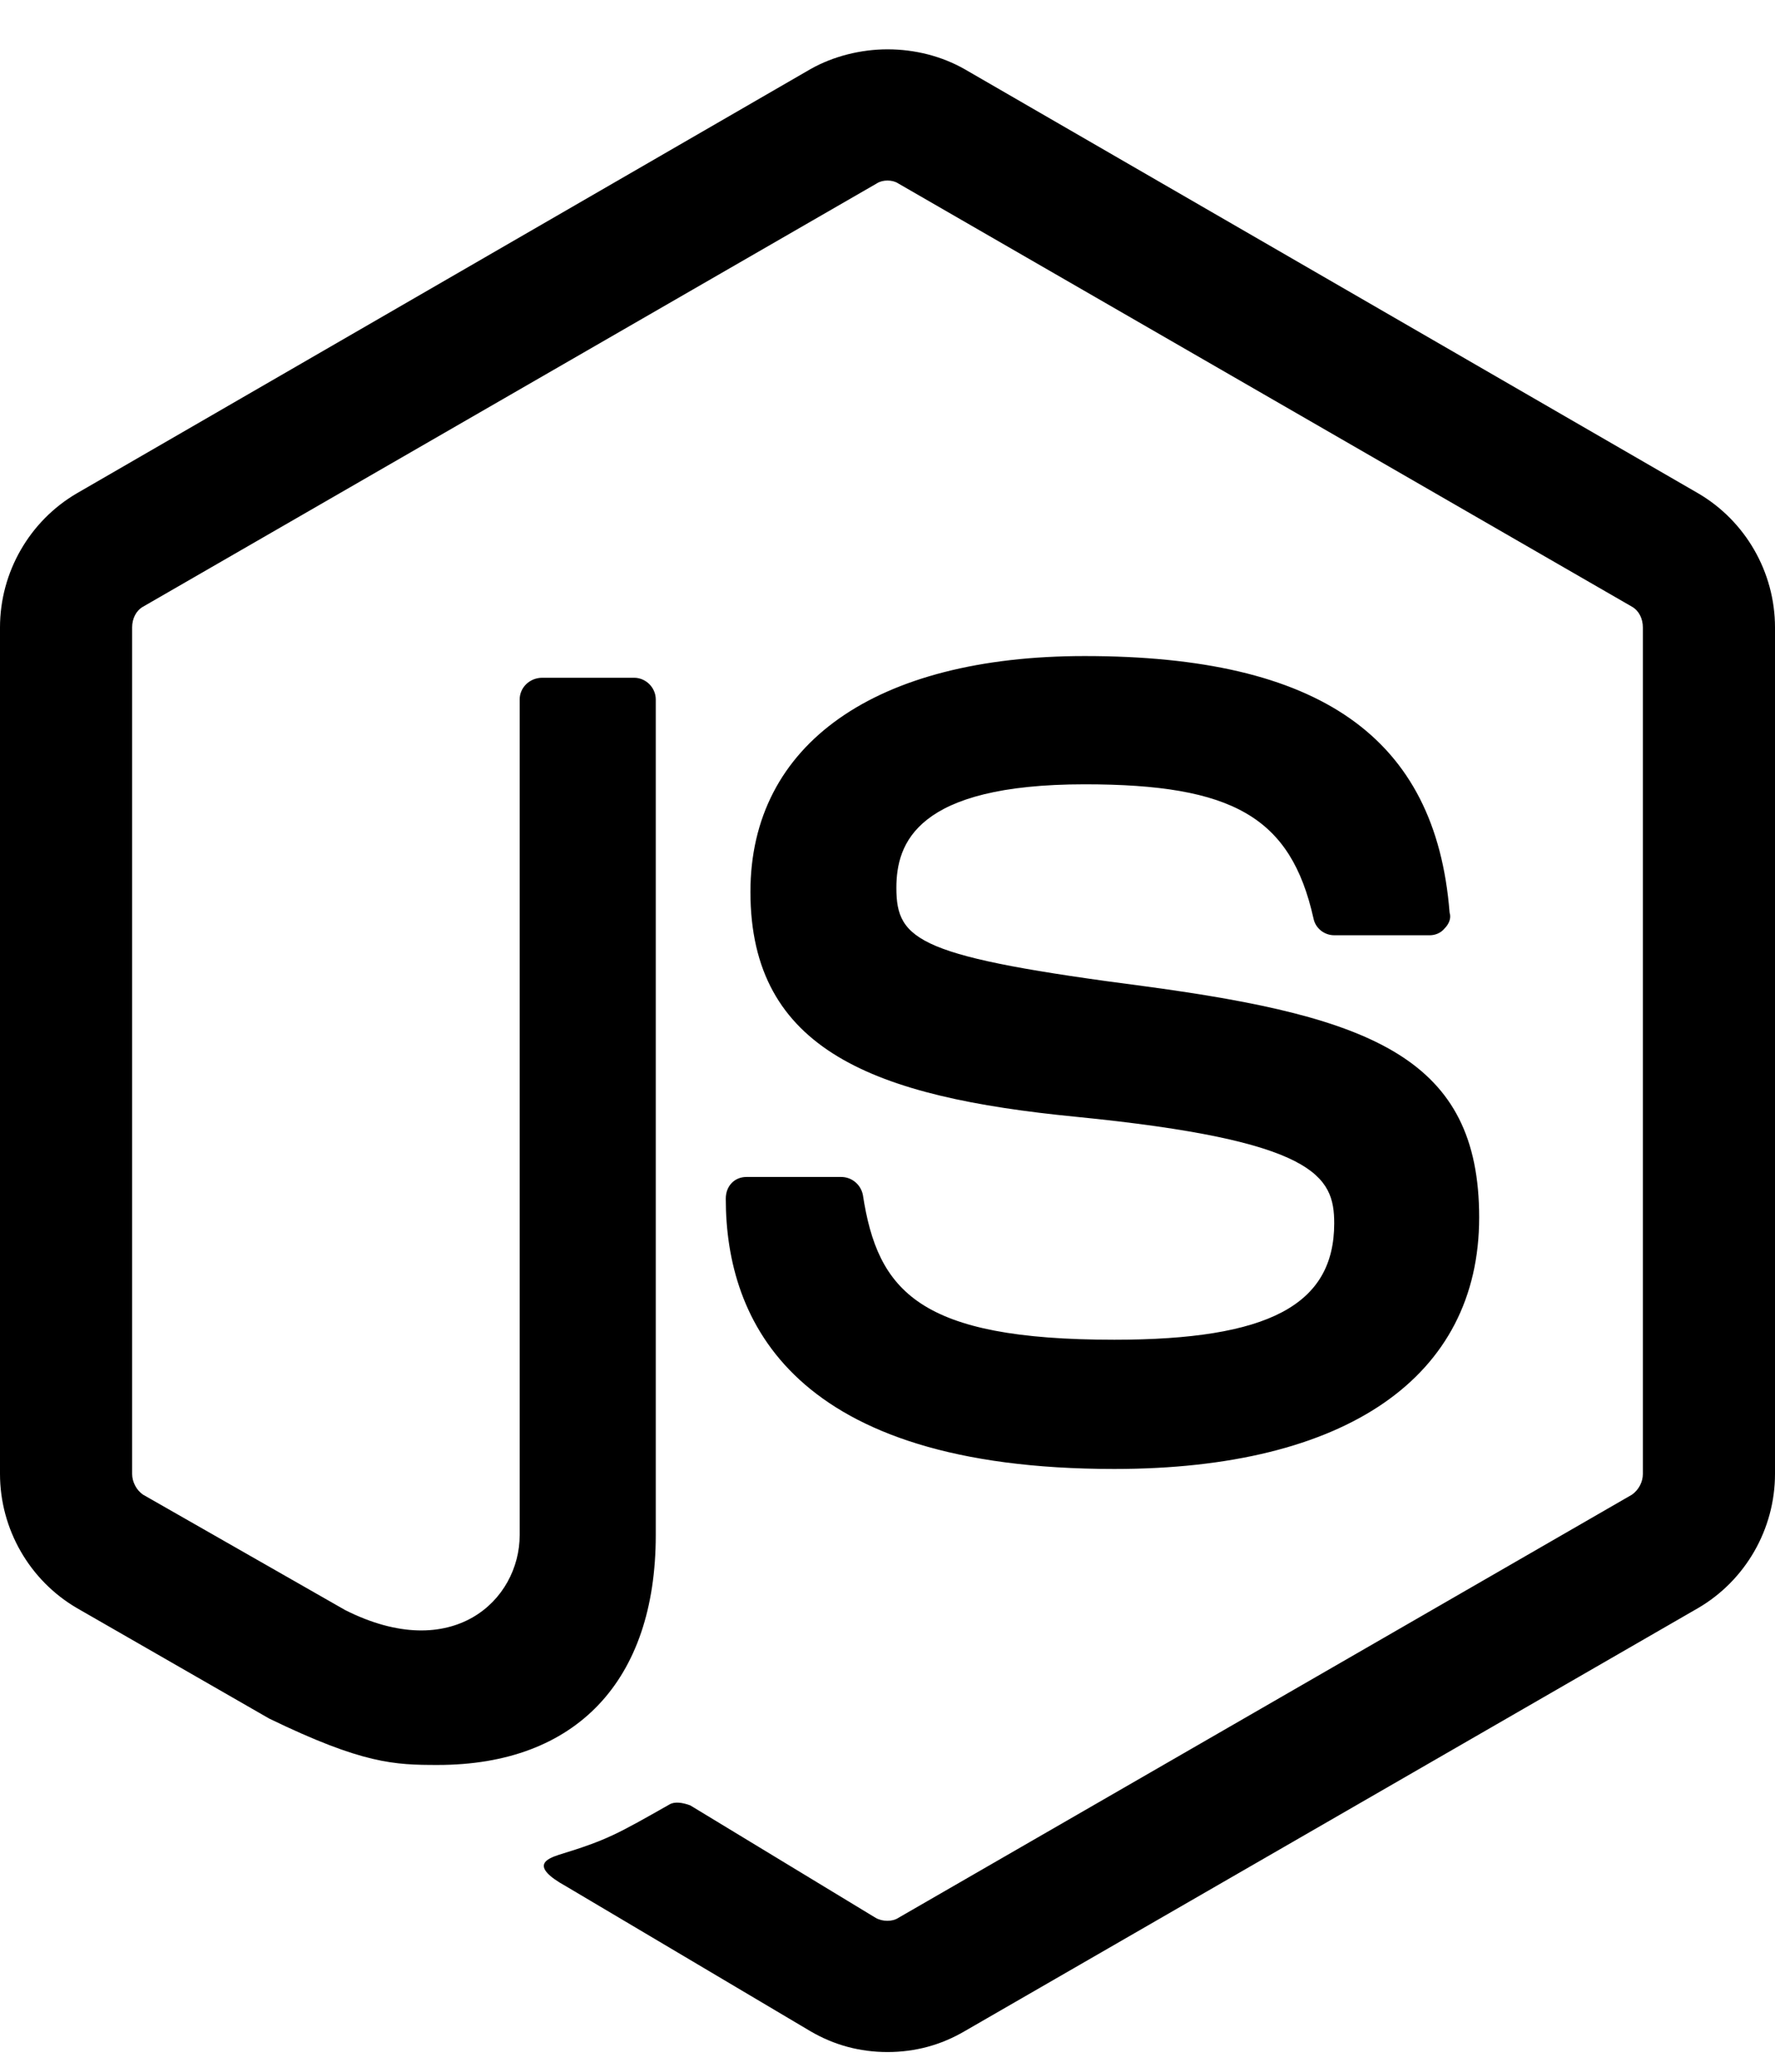 <svg width="18" height="21" viewBox="0 0 18 21" fill="none" xmlns="http://www.w3.org/2000/svg">
<path d="M9 0.5C8.73 0.5 8.45 0.57 8.22 0.7L0.78 5C0.3 5.28 0 5.8 0 6.36V14.94C0 15.5 0.3 16.02 0.78 16.3L2.73 17.42C3.68 17.88 4 17.89 4.44 17.89C5.84 17.89 6.65 17.04 6.65 15.56V7.09C6.65 6.97 6.55 6.87 6.43 6.87H5.5C5.37 6.87 5.27 6.97 5.27 7.09V15.56C5.27 16.22 4.59 16.87 3.5 16.32L1.45 15.15C1.416 15.126 1.389 15.095 1.37 15.058C1.351 15.022 1.34 14.981 1.34 14.94V6.36C1.34 6.27 1.38 6.19 1.45 6.15L8.89 1.86C8.95 1.82 9.05 1.82 9.11 1.86L16.55 6.15C16.62 6.19 16.66 6.27 16.66 6.36V14.94C16.66 15.02 16.62 15.1 16.55 15.15L9.11 19.44C9.05 19.48 8.95 19.48 8.88 19.44L7 18.3C6.92 18.27 6.84 18.26 6.79 18.29C6.26 18.59 6.16 18.65 5.67 18.8C5.55 18.84 5.36 18.91 5.74 19.12L8.22 20.59C8.46 20.73 8.72 20.8 9 20.8C9.28 20.8 9.54 20.73 9.78 20.59L17.22 16.3C17.7 16.02 18 15.5 18 14.94V6.36C18 5.8 17.7 5.28 17.22 5L9.78 0.7C9.55 0.57 9.28 0.5 9 0.5ZM11 6.65C8.88 6.65 7.61 7.54 7.61 9.04C7.61 10.65 8.87 11.12 10.91 11.32C13.34 11.56 13.53 11.92 13.53 12.4C13.53 13.23 12.86 13.58 11.3 13.58C9.32 13.58 8.9 13.09 8.75 12.11C8.739 12.059 8.712 12.014 8.672 11.981C8.632 11.948 8.582 11.93 8.53 11.93H7.57C7.45 11.93 7.36 12.02 7.36 12.15C7.36 13.39 8.04 14.89 11.3 14.89C13.65 14.89 15 13.96 15 12.34C15 10.73 13.92 10.31 11.63 10C9.32 9.7 9.09 9.54 9.09 9C9.09 8.55 9.29 7.95 11 7.95C12.5 7.95 13.09 8.28 13.32 9.31C13.34 9.41 13.43 9.48 13.53 9.48H14.5C14.55 9.48 14.61 9.46 14.65 9.41C14.69 9.37 14.72 9.31 14.7 9.25C14.56 7.47 13.38 6.65 11 6.65Z" fill="currentColor"/>
</svg>
